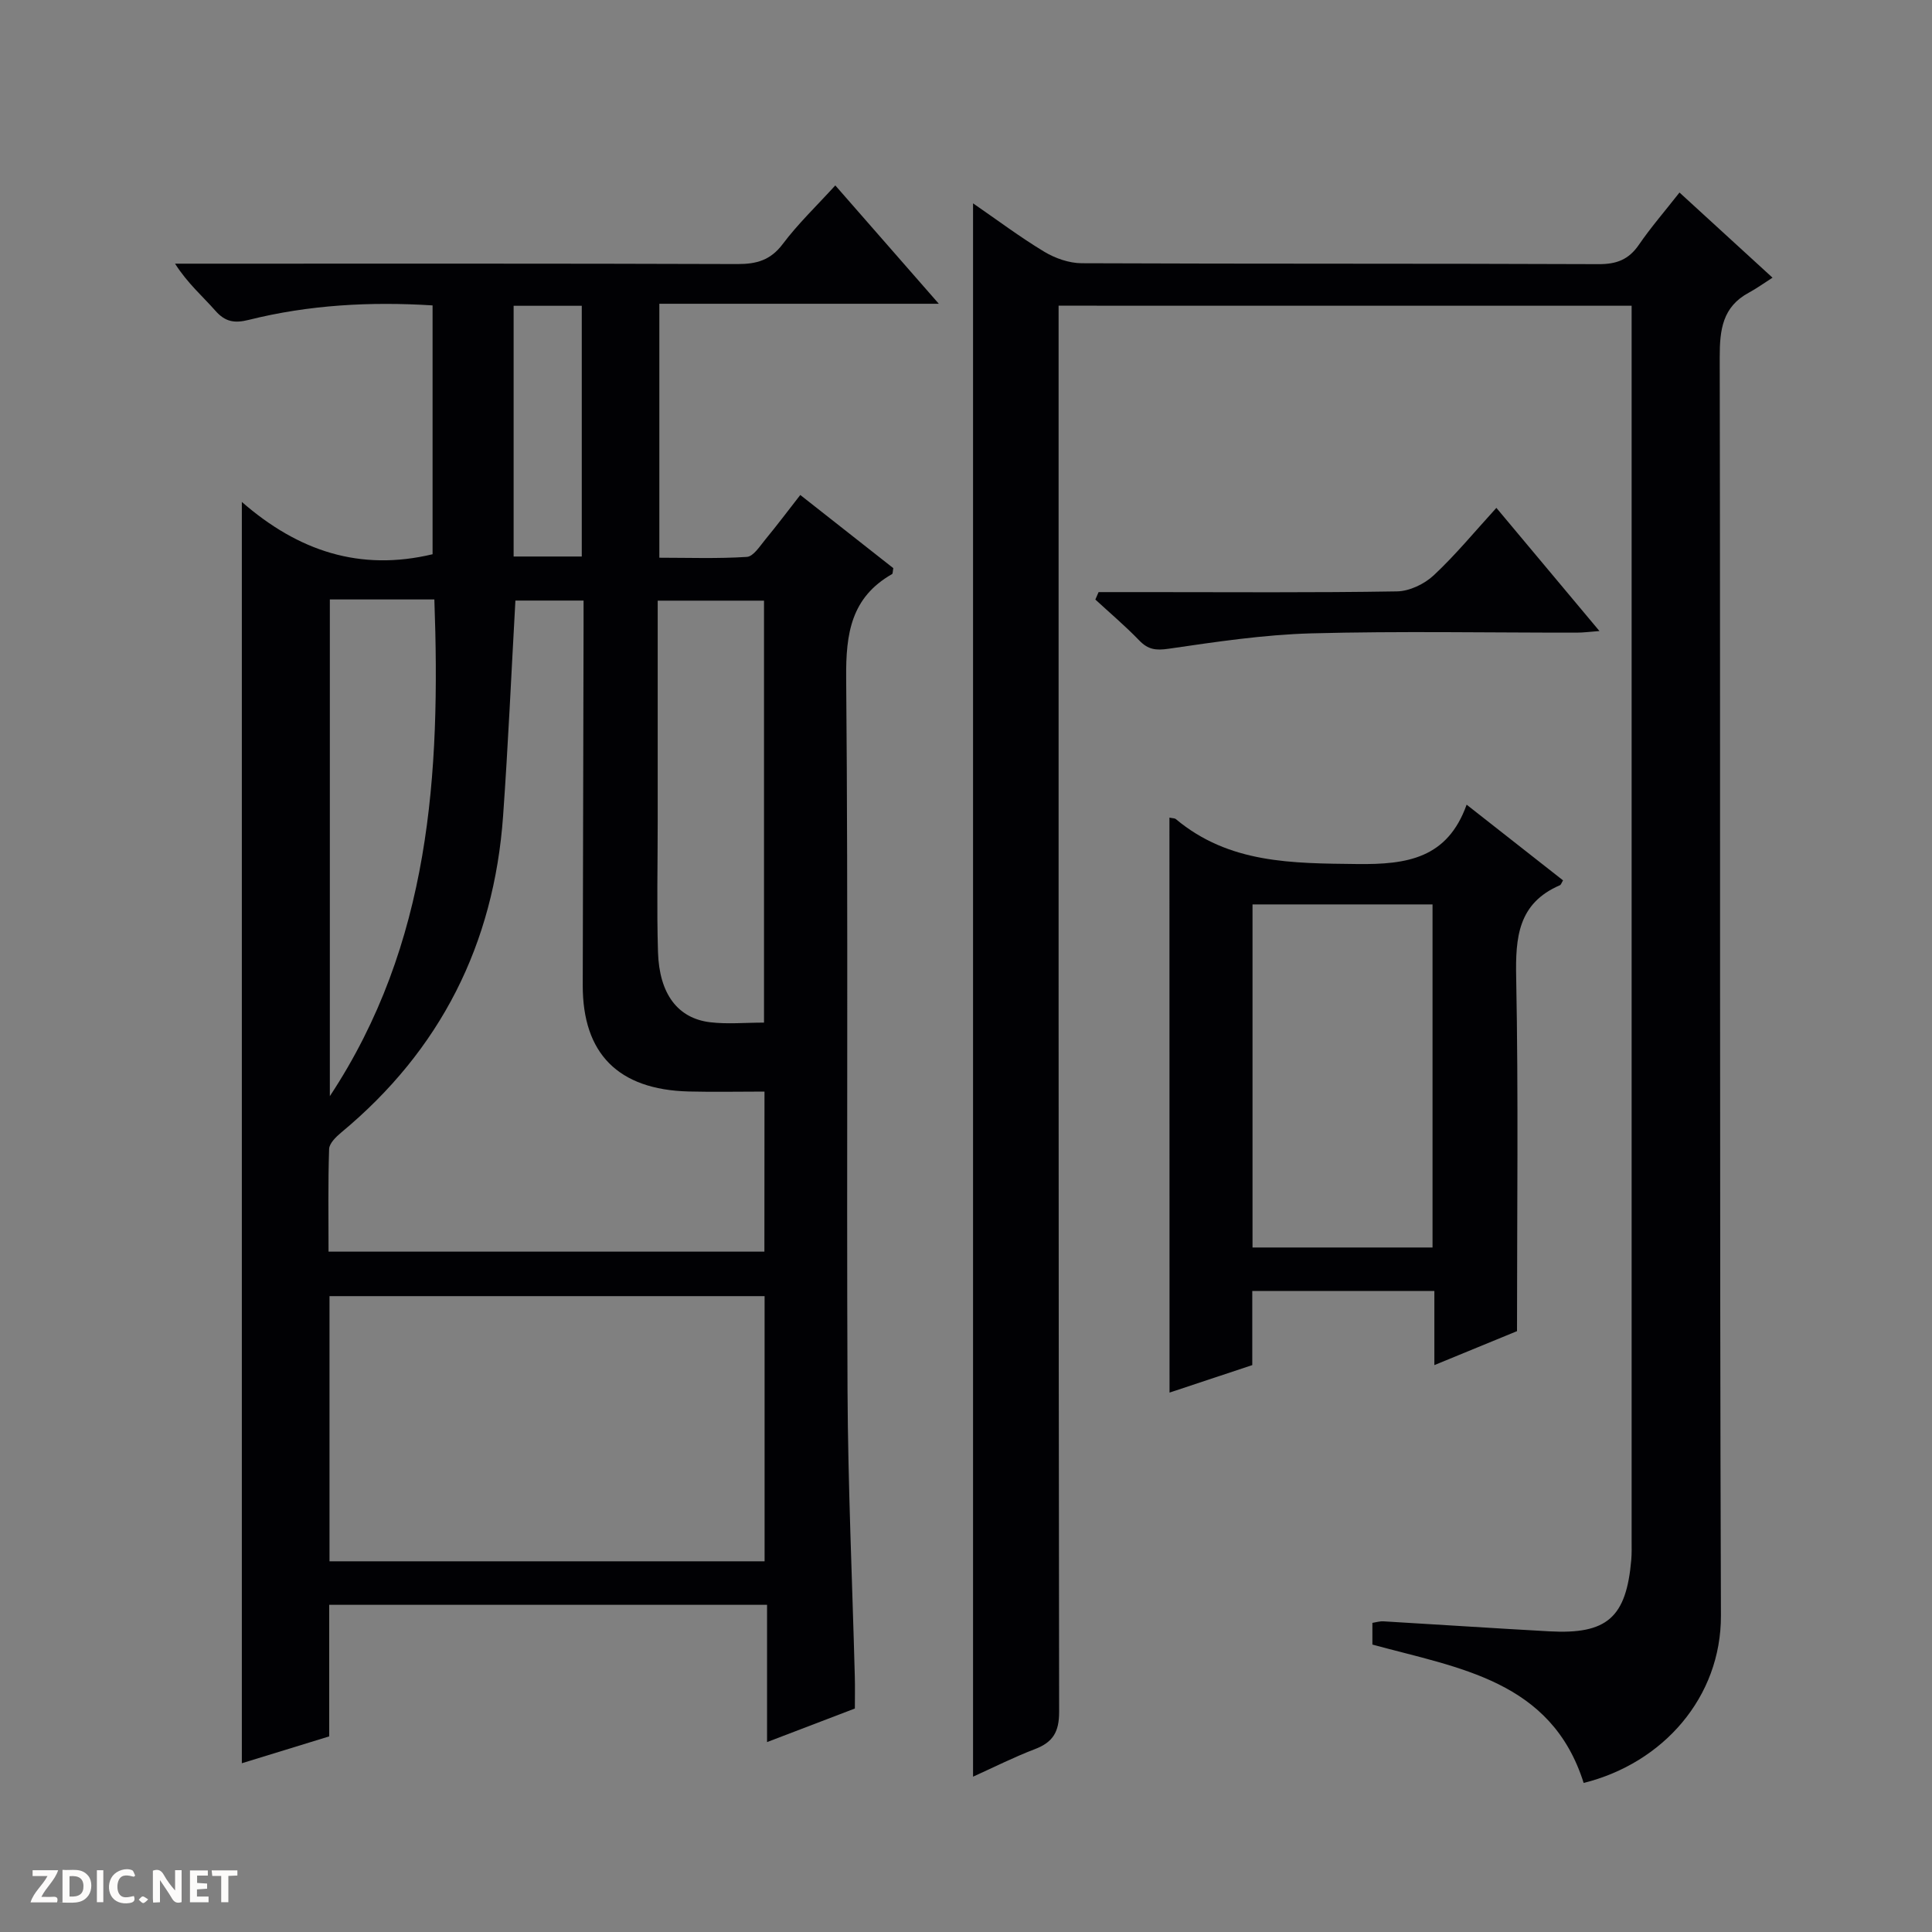 <svg enable-background="new 0 0 400 400" viewBox="0 0 400 400" xmlns="http://www.w3.org/2000/svg"><rect x="0" y="0" width="400" height="400" fill="#808080" stroke="none"/><g fill="#fcfbfa"><path d="m37.59 393.81c-.92.31-1.52.05-2-.78-.7-1.2-1.52-2.34-2.47-3.78v4.59c-.55.03-.95.05-1.41.07-.03-.37-.06-.64-.06-.91 0-1.91 0-3.81 0-5.7 1.13-.41 1.77-.03 2.29.91.62 1.11 1.38 2.14 2.31 3.19v-4.2h1.35v6.61z"/><path d="m12.94 393.88v-6.75c1.9.19 3.93-.54 5.37 1.29.8 1.01.78 2.88.03 3.97-1.37 1.97-3.4 1.51-6.4 1.49m2.45-1.22c2.04.12 2.92-.58 2.89-2.21-.03-1.51-.98-2.19-2.89-2z"/><path d="m11.81 393.87h-5.49c.68-2.18 2.47-3.48 3.51-5.45h-3.08v-1.21h5.29c-.71 2.13-2.44 3.48-3.47 5.51.86 0 1.63.04 2.39-.01.79-.05 1.14.21.85 1.16"/><path d="m39.33 393.86v-6.61h3.7v1.07h-2.22v1.52c.68.04 1.34.09 2.07.13v1.07c-.72.05-1.38.09-2.1.14v1.48h2.4v1.19h-3.85z"/><path d="m27.71 388.56c-1.15-.3-2.46-.61-3.1.64-.37.73-.41 1.93-.06 2.67.63 1.35 1.99.93 3.17.68.35.94-.01 1.32-.93 1.46-1.62.25-3.05-.27-3.76-1.48-.73-1.24-.6-3.03.31-4.17.88-1.11 2.71-1.7 4-1.16.32.13.44.74.65 1.12-.1.08-.19.16-.28.24"/><path d="m49.15 387.24v1.07c-.59.02-1.17.05-1.87.08v5.44h-1.48v-5.44h-1.85c-.05-.4-.08-.73-.13-1.15z"/><path d="m20.06 387.21h1.33v6.62h-1.33z"/><path d="m30.68 393.25c-.39.38-.8.79-1.05.76-.32-.05-.6-.45-.9-.7.26-.24.51-.64.8-.67.29-.04.62.3 1.15.61"/></g><path d="m50.07 103.92c11.72 10.22 24.49 14.41 39.49 10.83 0-16.8 0-34 0-51.52-12.89-.81-25.59-.12-38.07 3-2.96.74-4.88.41-6.92-1.92-2.63-2.99-5.69-5.59-8.33-9.72h5.48c36.99 0 73.98-.05 110.97.08 3.97.01 6.85-.8 9.38-4.16 3.16-4.21 7.02-7.89 10.87-12.12 7.11 8.13 13.95 15.94 21.43 24.5-19.79 0-38.66 0-57.86 0v52.58c5.99 0 12.07.22 18.12-.17 1.36-.09 2.7-2.24 3.83-3.61 2.41-2.92 4.69-5.95 7.23-9.21 6.67 5.24 13.03 10.25 19.26 15.15-.13.66-.09 1.13-.26 1.23-8.47 4.83-9.58 12.29-9.5 21.45.44 49.15.06 98.31.28 147.46.09 19.79.99 39.57 1.51 59.36.06 2.15.01 4.3.01 6.6-5.87 2.24-11.56 4.42-18.18 6.95 0-9.85 0-19.02 0-28.42-30.54 0-60.3 0-90.65 0v27.24c-6.48 1.99-12.45 3.83-18.09 5.56 0-86.71 0-173.2 0-261.14zm108.21 122.08c-5.45 0-10.59.11-15.72-.02-14.57-.38-21.94-7.85-21.91-22.01.06-24.82.12-49.63.17-74.45 0-1.76 0-3.51 0-5.18-5.36 0-9.95 0-14.11 0-.85 15.11-1.5 29.87-2.55 44.6-1.89 26.53-12.94 48.47-33.5 65.52-1.08.9-2.48 2.25-2.52 3.43-.24 7.08-.12 14.18-.12 21.25h90.24c.02-11.23.02-21.99.02-33.14zm.02 42.35c-30.29 0-60.16 0-90.08 0v54.9h90.08c0-18.4 0-36.47 0-54.9zm-.12-56.63c0-29.41 0-58.43 0-87.36-7.49 0-14.56 0-22.01 0v45.76c0 9-.21 18 .06 26.98.26 8.69 4.09 13.75 10.83 14.55 3.58.42 7.24.07 11.12.07zm-89.89-87.61v102.84c20.8-31.51 22.94-66.7 21.64-102.84-7.54 0-14.34 0-21.64 0zm52.16-8.89c0-17.56 0-34.75 0-51.91-4.95 0-9.53 0-14.11 0v51.91z" fill="#010104"/><path d="m219.17 63.29v6.65c0 94.82-.03 189.65.11 284.47.01 4.17-1.28 6.3-5.02 7.73-4.31 1.64-8.45 3.74-12.8 5.7 0-108.6 0-216.9 0-325.74 4.96 3.41 9.69 6.97 14.73 10.01 2.27 1.37 5.17 2.38 7.78 2.39 35.66.15 71.33.04 106.99.19 3.73.02 6.25-.94 8.36-4.02 2.44-3.56 5.29-6.84 8.4-10.81 6.12 5.6 12.06 11.04 19.26 17.63-1.82 1.16-3.29 2.23-4.88 3.09-5.49 2.95-6.06 7.69-6.05 13.42.16 86.82-.05 173.65.25 260.47.06 16.92-11.97 30.58-28.42 34.67-6.7-21.25-25.85-23.75-43.74-28.65 0-1.31 0-2.76 0-4.49.73-.11 1.52-.37 2.29-.32 11.45.67 22.9 1.44 34.35 2.07 11.96.66 15.93-2.86 16.96-14.83.11-1.32.07-2.66.07-4 0-83.32 0-166.65 0-249.97 0-1.79 0-3.58 0-5.65-39.7-.01-78.92-.01-118.64-.01z" fill="#010104"/><path d="m242.12 169.28c.72.15 1.11.12 1.32.3 11.04 9.24 24.1 9.15 37.59 9.31 10.33.12 18.64-1.18 22.62-12.29 7.21 5.66 13.59 10.67 19.96 15.67-.31.49-.41.91-.65 1.01-8.68 3.74-9.22 10.81-9.05 19.15.47 24.3.17 48.61.17 73.17-5.56 2.28-11 4.52-17.11 7.03 0-5.56 0-10.31 0-15.34-12.71 0-24.96 0-37.7 0v15.34c-5.82 1.93-11.26 3.74-17.13 5.69-.02-39.95-.02-79.35-.02-119.04zm54.47 89c0-23.85 0-47.4 0-71.03-12.6 0-24.86 0-37.27 0v71.03z" fill="#010104"/><path d="m227.45 122.59h9.82c17.32 0 34.64.14 51.96-.15 2.59-.04 5.67-1.52 7.6-3.32 4.48-4.18 8.41-8.96 12.98-13.97 7.08 8.46 13.97 16.69 21.34 25.5-1.93.14-3.31.33-4.68.33-18.32.02-36.65-.34-54.95.15-9.9.27-19.78 1.76-29.6 3.19-2.63.38-4.22.17-6.04-1.71-2.87-2.98-6.05-5.67-9.1-8.48.22-.51.44-1.02.67-1.54z" fill="#010104"/></svg>